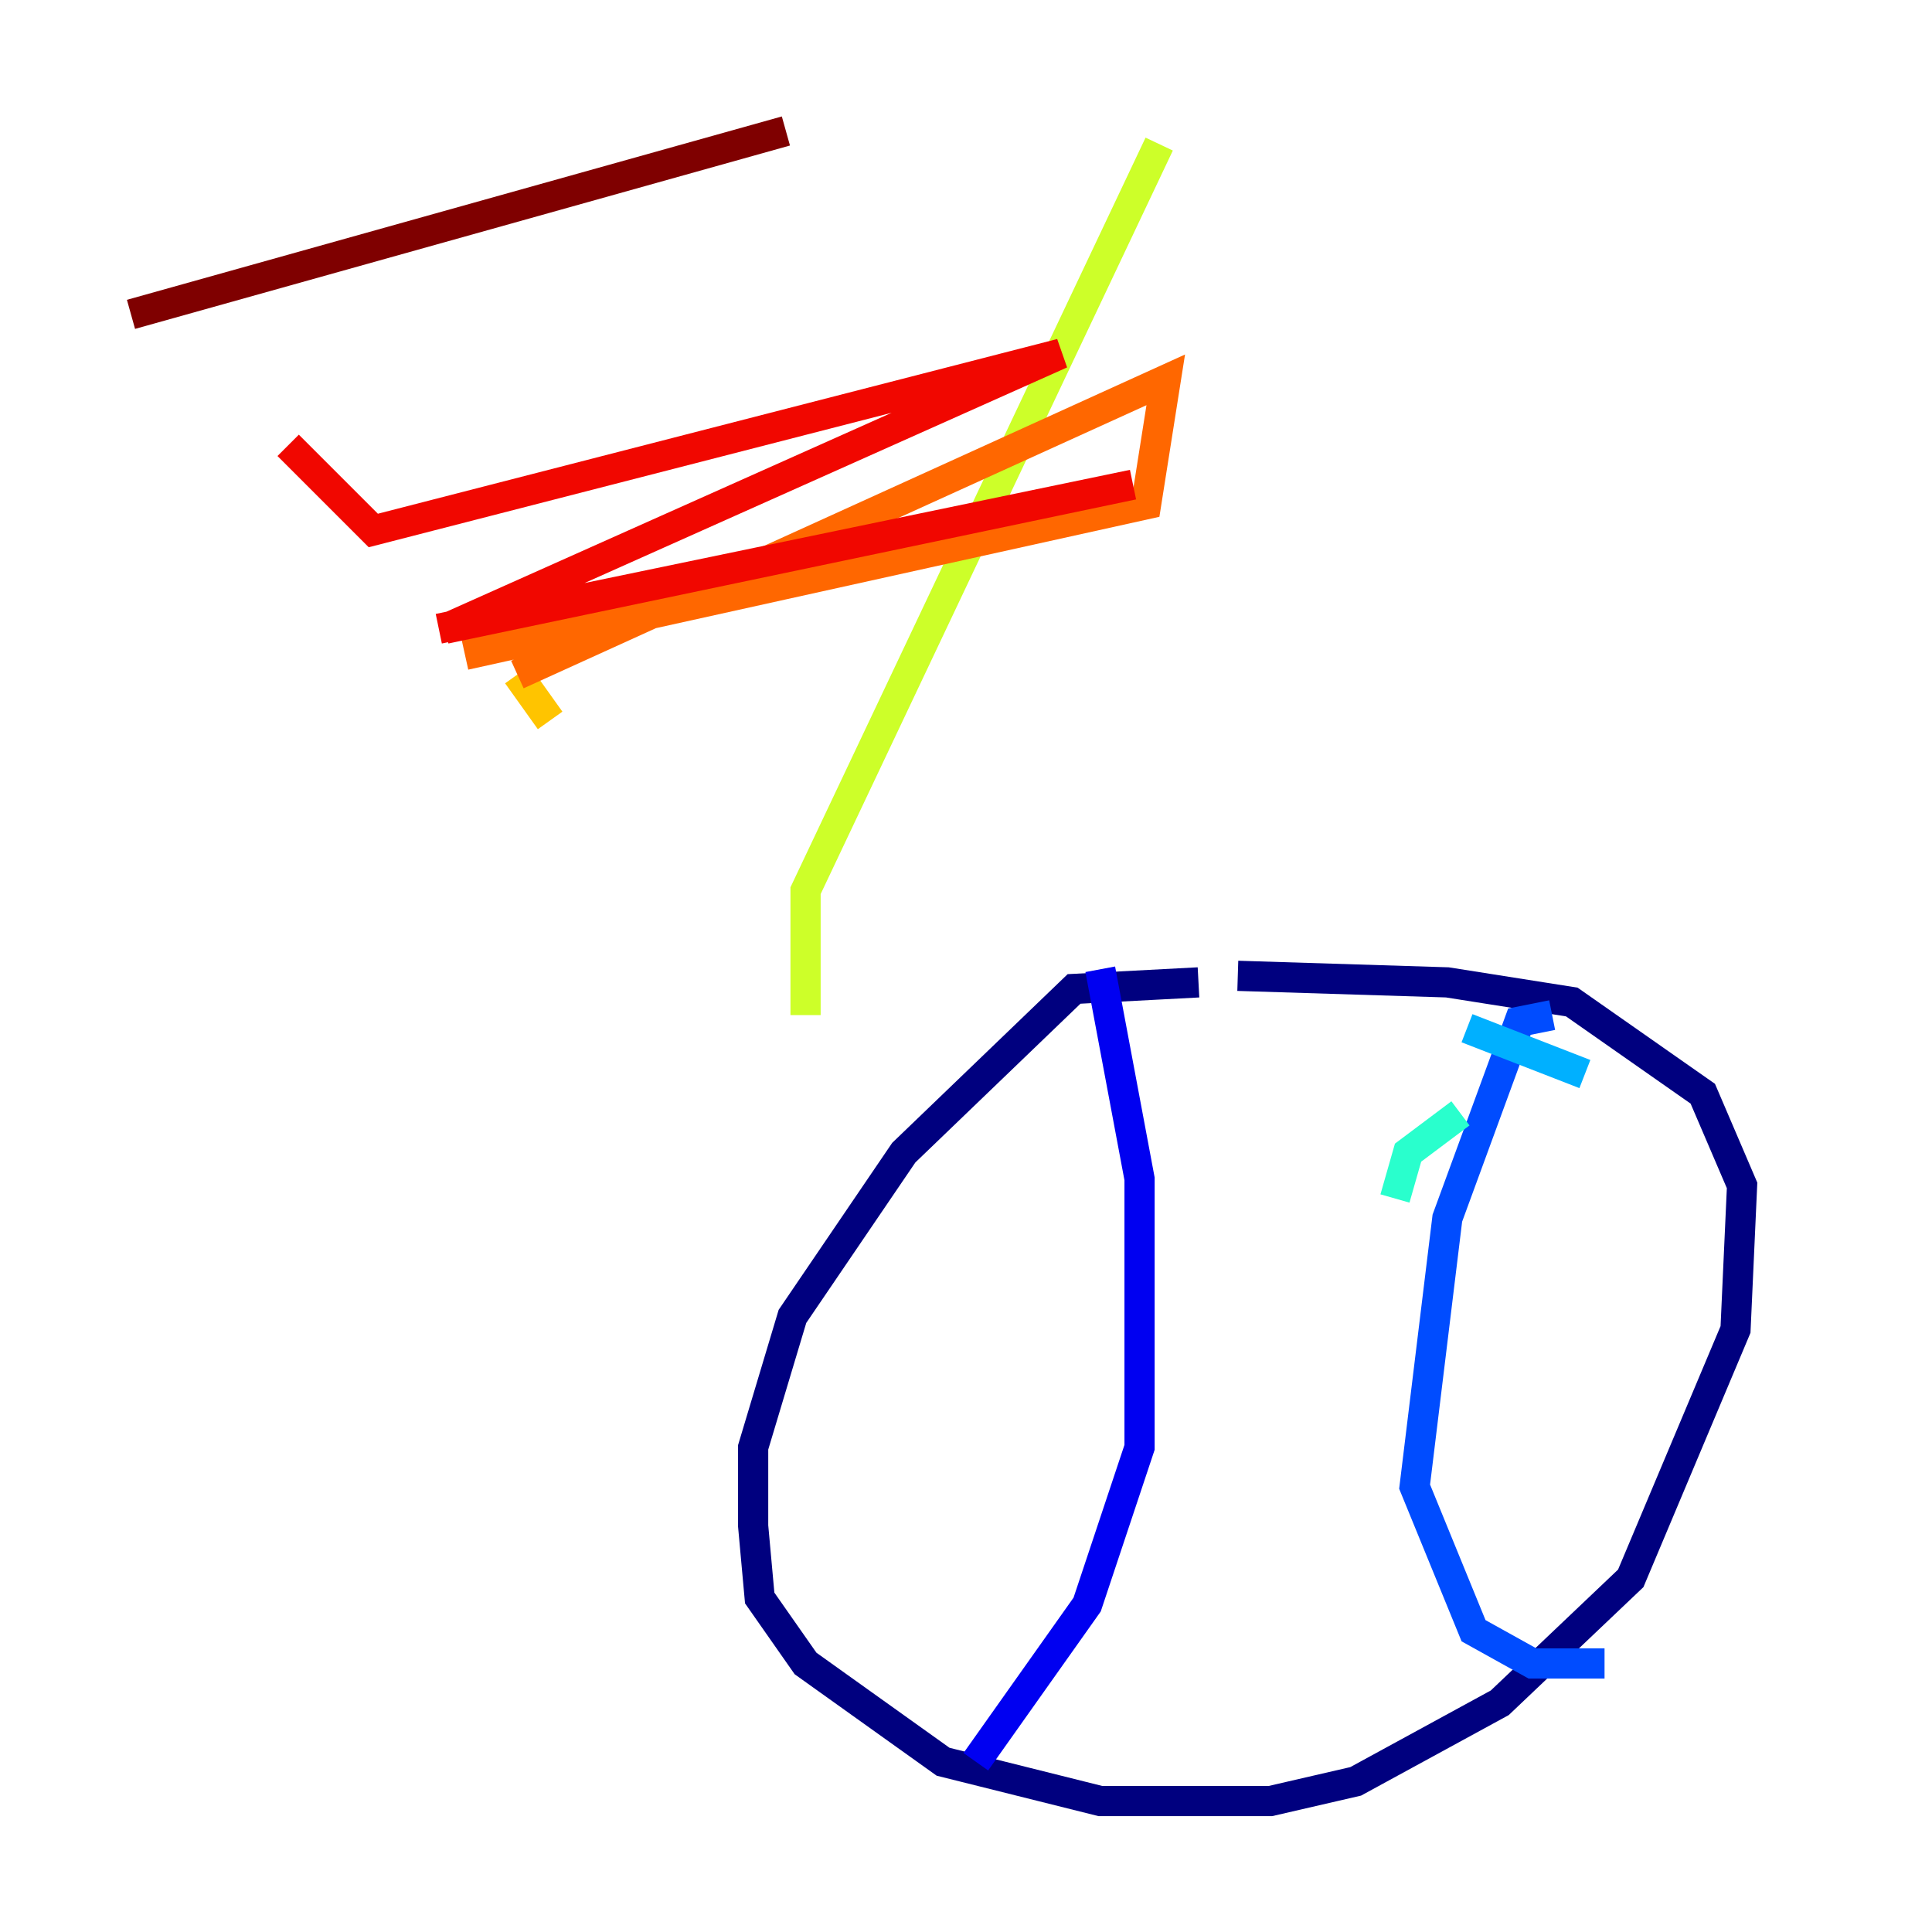 <?xml version="1.0" encoding="utf-8" ?>
<svg baseProfile="tiny" height="128" version="1.2" viewBox="0,0,128,128" width="128" xmlns="http://www.w3.org/2000/svg" xmlns:ev="http://www.w3.org/2001/xml-events" xmlns:xlink="http://www.w3.org/1999/xlink"><defs /><polyline fill="none" points="79.403,65.085 71.159,65.519 59.878,76.366 52.502,87.214 49.898,95.891 49.898,101.098 50.332,105.871 53.37,110.21 62.481,116.719 72.895,119.322 84.176,119.322 89.817,118.02 99.363,112.814 108.041,104.57 114.983,88.081 115.417,78.536 112.814,72.461 104.136,66.386 95.891,65.085 82.007,64.651" stroke="#00007f" stroke-width="2" /><polyline fill="none" points="72.895,64.217 75.498,78.102 75.498,95.891 72.027,106.305 64.651,116.719" stroke="#0000f1" stroke-width="2" /><polyline fill="none" points="102.834,67.254 100.664,67.688 95.891,80.705 93.722,98.495 97.627,108.041 101.532,110.21 106.305,110.21" stroke="#004cff" stroke-width="2" /><polyline fill="none" points="97.193,68.122 105.003,71.159" stroke="#00b0ff" stroke-width="2" /><polyline fill="none" points="92.42,79.403 93.288,76.366 96.759,73.763" stroke="#29ffcd" stroke-width="2" /><polyline fill="none" points="53.37,67.254 53.37,67.254" stroke="#7cff79" stroke-width="2" /><polyline fill="none" points="53.37,67.254 53.37,59.01 76.8,9.546" stroke="#cdff29" stroke-width="2" /><polyline fill="none" points="36.447,47.729 34.278,44.691" stroke="#ffc400" stroke-width="2" /><polyline fill="none" points="34.278,44.691 77.234,25.166 75.932,33.41 30.807,43.39" stroke="#ff6700" stroke-width="2" /><polyline fill="none" points="29.071,41.654 75.064,32.108 29.505,41.654 70.291,23.43 24.732,35.146 19.091,29.505" stroke="#f10700" stroke-width="2" /><polyline fill="none" points="8.678,20.827 52.068,8.678" stroke="#7f0000" stroke-width="2" /></svg>